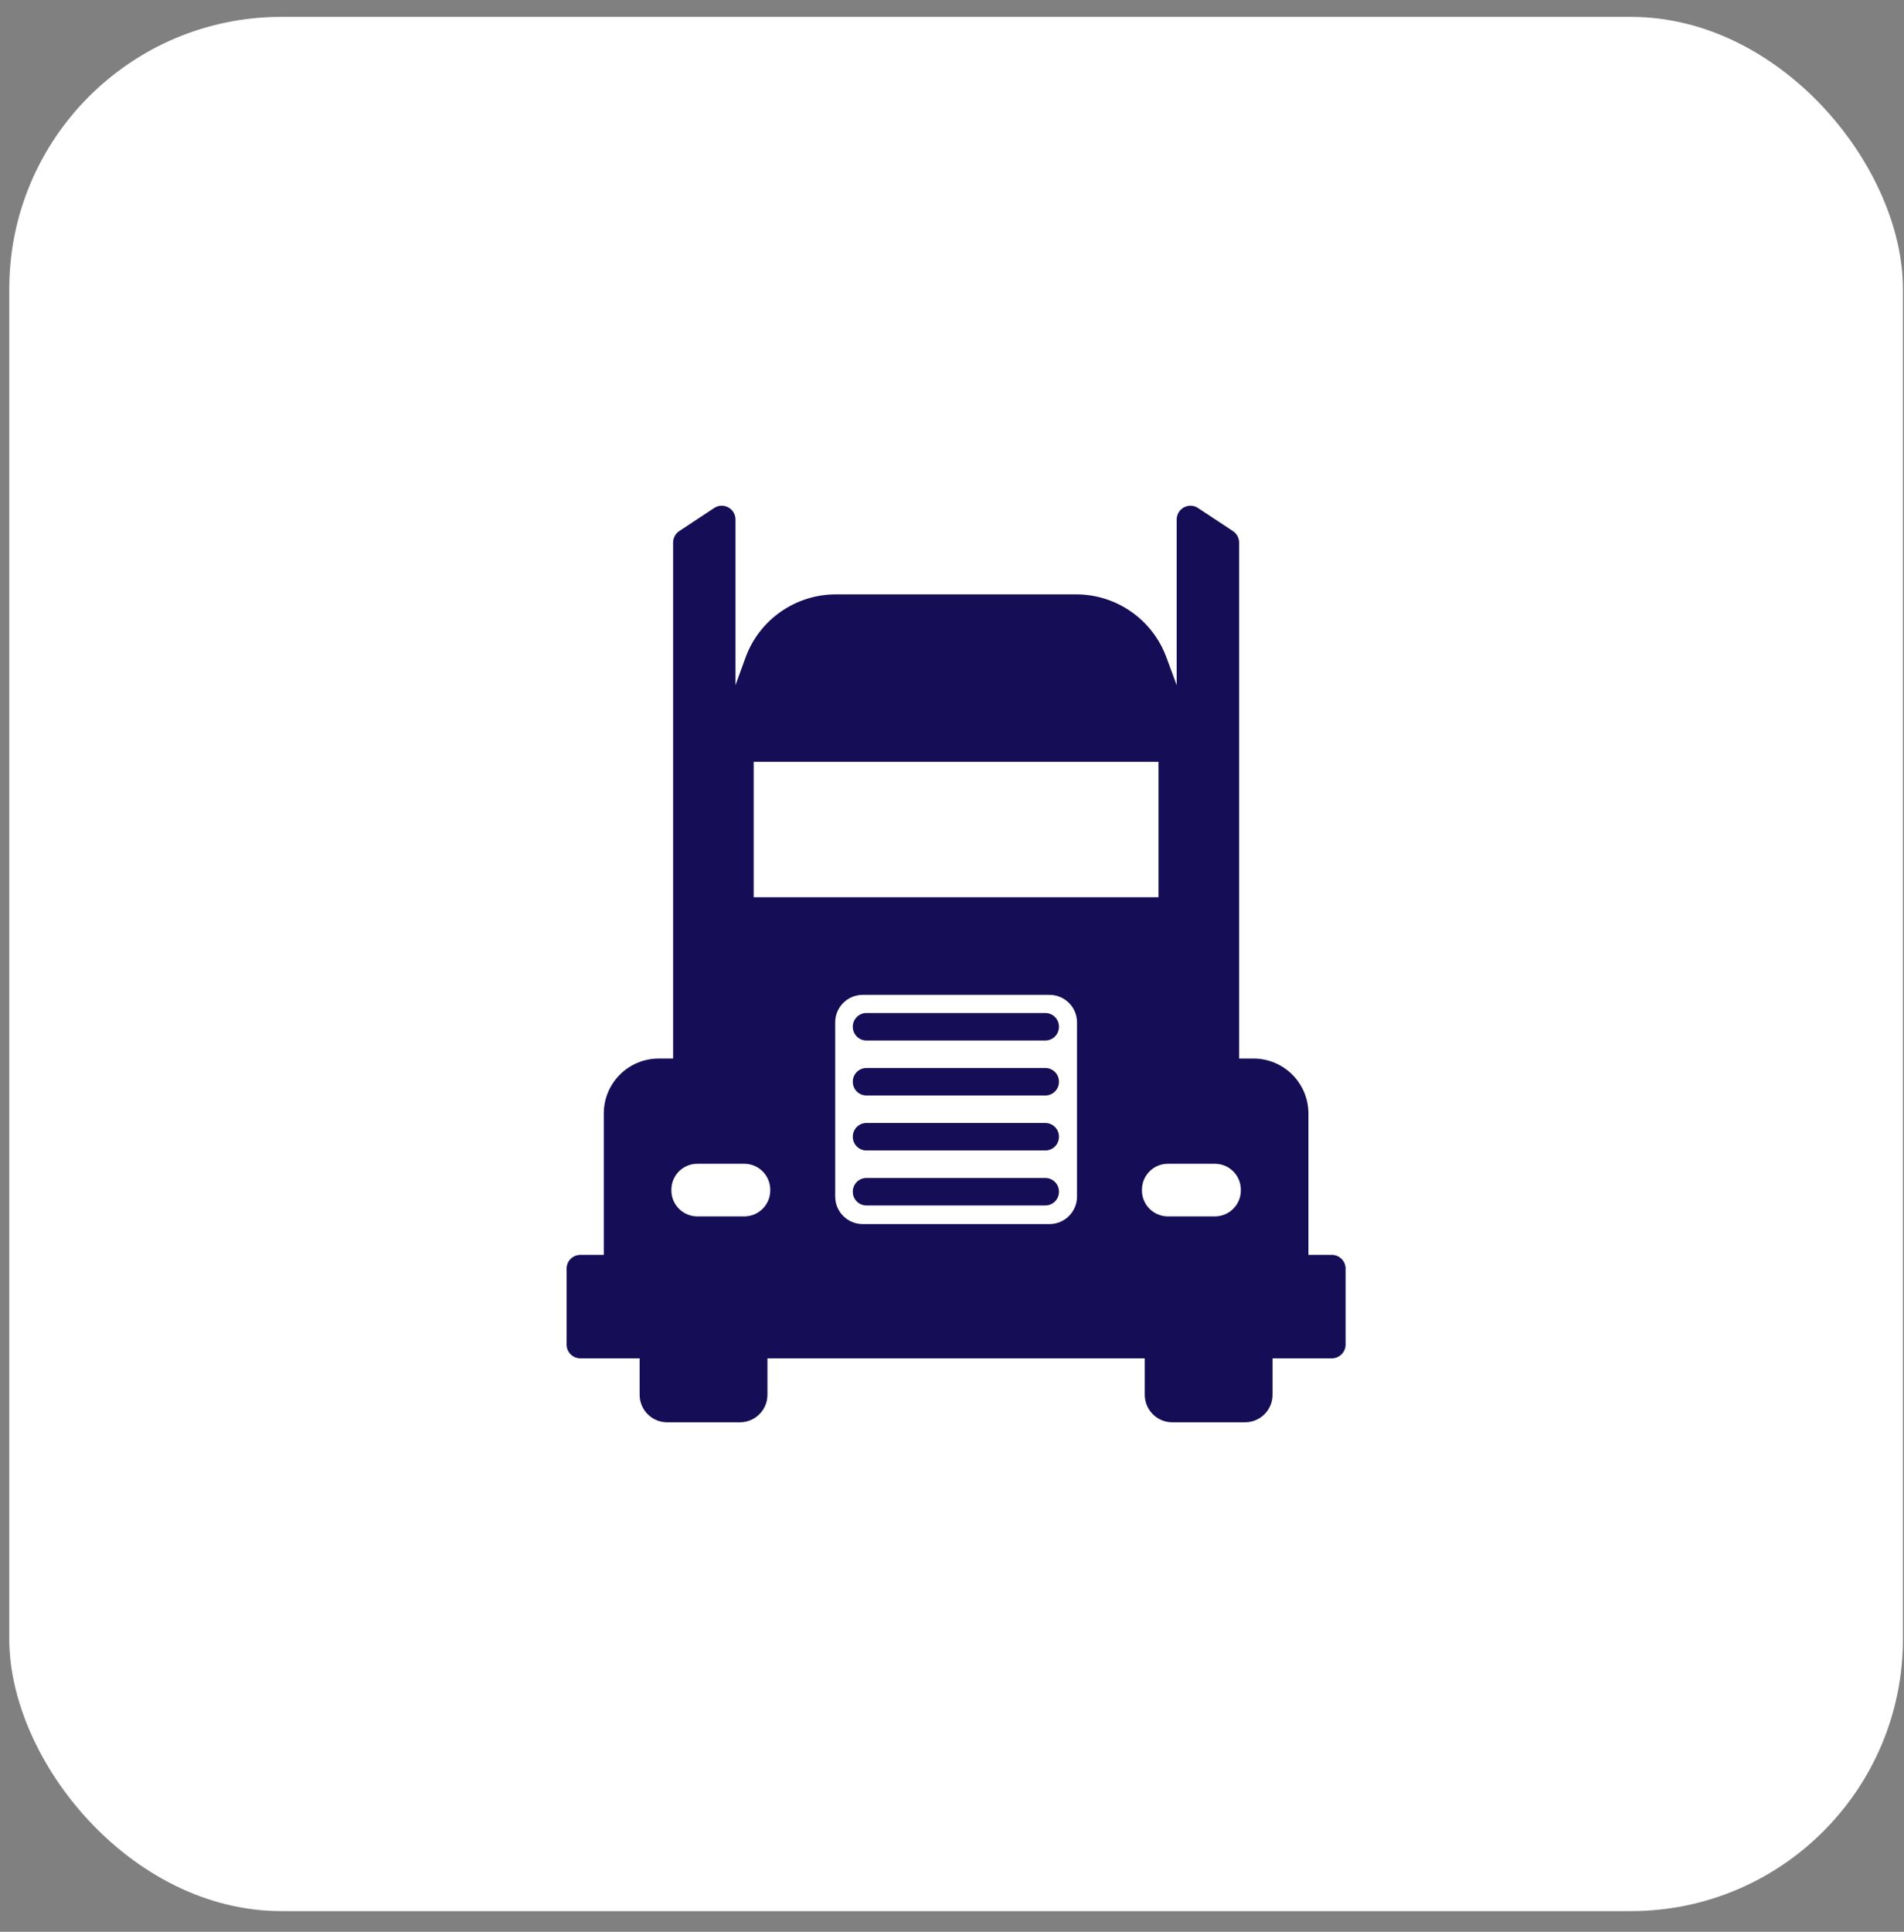 <svg width="70" height="71" viewBox="0 0 70 71" fill="none" xmlns="http://www.w3.org/2000/svg">
<rect x="0" y="0" width="70" height="71" fill="#808080" stroke="none"/>
<rect x="0.341" y="0.62" width="69.62" height="69.62" rx="10" fill="white"/>
<g clip-path="url(#clip0)">
<path d="M48.104 46.121V40.926C48.104 39.81 47.199 38.905 46.083 38.905H45.555V19.941C45.555 19.771 45.469 19.613 45.328 19.519L44.045 18.671C43.709 18.449 43.261 18.69 43.261 19.093V25.183L42.879 24.152C42.365 22.765 41.042 21.845 39.563 21.845H30.731C29.243 21.845 27.914 22.776 27.406 24.174L27.04 25.183V19.093C27.04 18.69 26.592 18.449 26.256 18.671L24.973 19.519C24.832 19.613 24.747 19.771 24.747 19.941V38.905H24.218C23.102 38.905 22.198 39.81 22.198 40.926V46.121H21.337C21.058 46.121 20.831 46.347 20.831 46.626V49.419C20.831 49.698 21.058 49.924 21.337 49.924H23.516V51.263C23.516 51.821 23.969 52.274 24.527 52.274H27.204C27.762 52.274 28.215 51.821 28.215 51.263V49.924H42.087V51.263C42.087 51.821 42.539 52.274 43.097 52.274H45.775C46.333 52.274 46.785 51.821 46.785 51.263V49.924H48.965C49.244 49.924 49.47 49.698 49.47 49.419V46.626C49.47 46.347 49.244 46.121 48.965 46.121L48.104 46.121ZM27.709 27.998H42.592V32.976H27.709V27.998ZM27.363 44.707H25.637C25.11 44.707 24.683 44.279 24.683 43.752V43.728C24.683 43.2 25.11 42.773 25.637 42.773H27.363C27.891 42.773 28.318 43.2 28.318 43.728V43.752C28.318 44.279 27.891 44.707 27.363 44.707ZM38.585 44.989H31.716C31.158 44.989 30.706 44.536 30.706 43.978V37.576C30.706 37.017 31.158 36.565 31.716 36.565H38.585C39.143 36.565 39.596 37.018 39.596 37.576V43.978C39.596 44.536 39.143 44.989 38.585 44.989ZM44.664 44.707H42.938C42.411 44.707 41.983 44.279 41.983 43.752V43.728C41.983 43.2 42.411 42.773 42.938 42.773H44.664C45.191 42.773 45.619 43.2 45.619 43.728V43.752C45.619 44.279 45.191 44.707 44.664 44.707ZM38.432 40.263H31.854C31.577 40.263 31.353 40.039 31.353 39.763V39.753C31.353 39.477 31.577 39.253 31.854 39.253H38.432C38.708 39.253 38.932 39.477 38.932 39.753V39.763C38.932 40.039 38.708 40.263 38.432 40.263ZM38.432 38.242H31.854C31.577 38.242 31.353 38.018 31.353 37.742V37.732C31.353 37.456 31.577 37.232 31.854 37.232H38.432C38.708 37.232 38.932 37.456 38.932 37.732V37.742C38.932 38.018 38.708 38.242 38.432 38.242ZM38.432 44.305H31.854C31.577 44.305 31.353 44.081 31.353 43.805V43.795C31.353 43.519 31.577 43.295 31.854 43.295H38.432C38.708 43.295 38.932 43.519 38.932 43.795V43.805C38.932 44.081 38.708 44.305 38.432 44.305ZM38.432 42.284H31.854C31.577 42.284 31.353 42.06 31.353 41.784V41.774C31.353 41.498 31.577 41.274 31.854 41.274H38.432C38.708 41.274 38.932 41.498 38.932 41.774V41.784C38.932 42.06 38.708 42.284 38.432 42.284Z" fill="#150E56"/>
</g>
<defs>
<clipPath id="clip0">
<rect width="33.687" height="33.687" fill="white" transform="translate(18.307 18.587)"/>
</clipPath>
</defs>
</svg>

